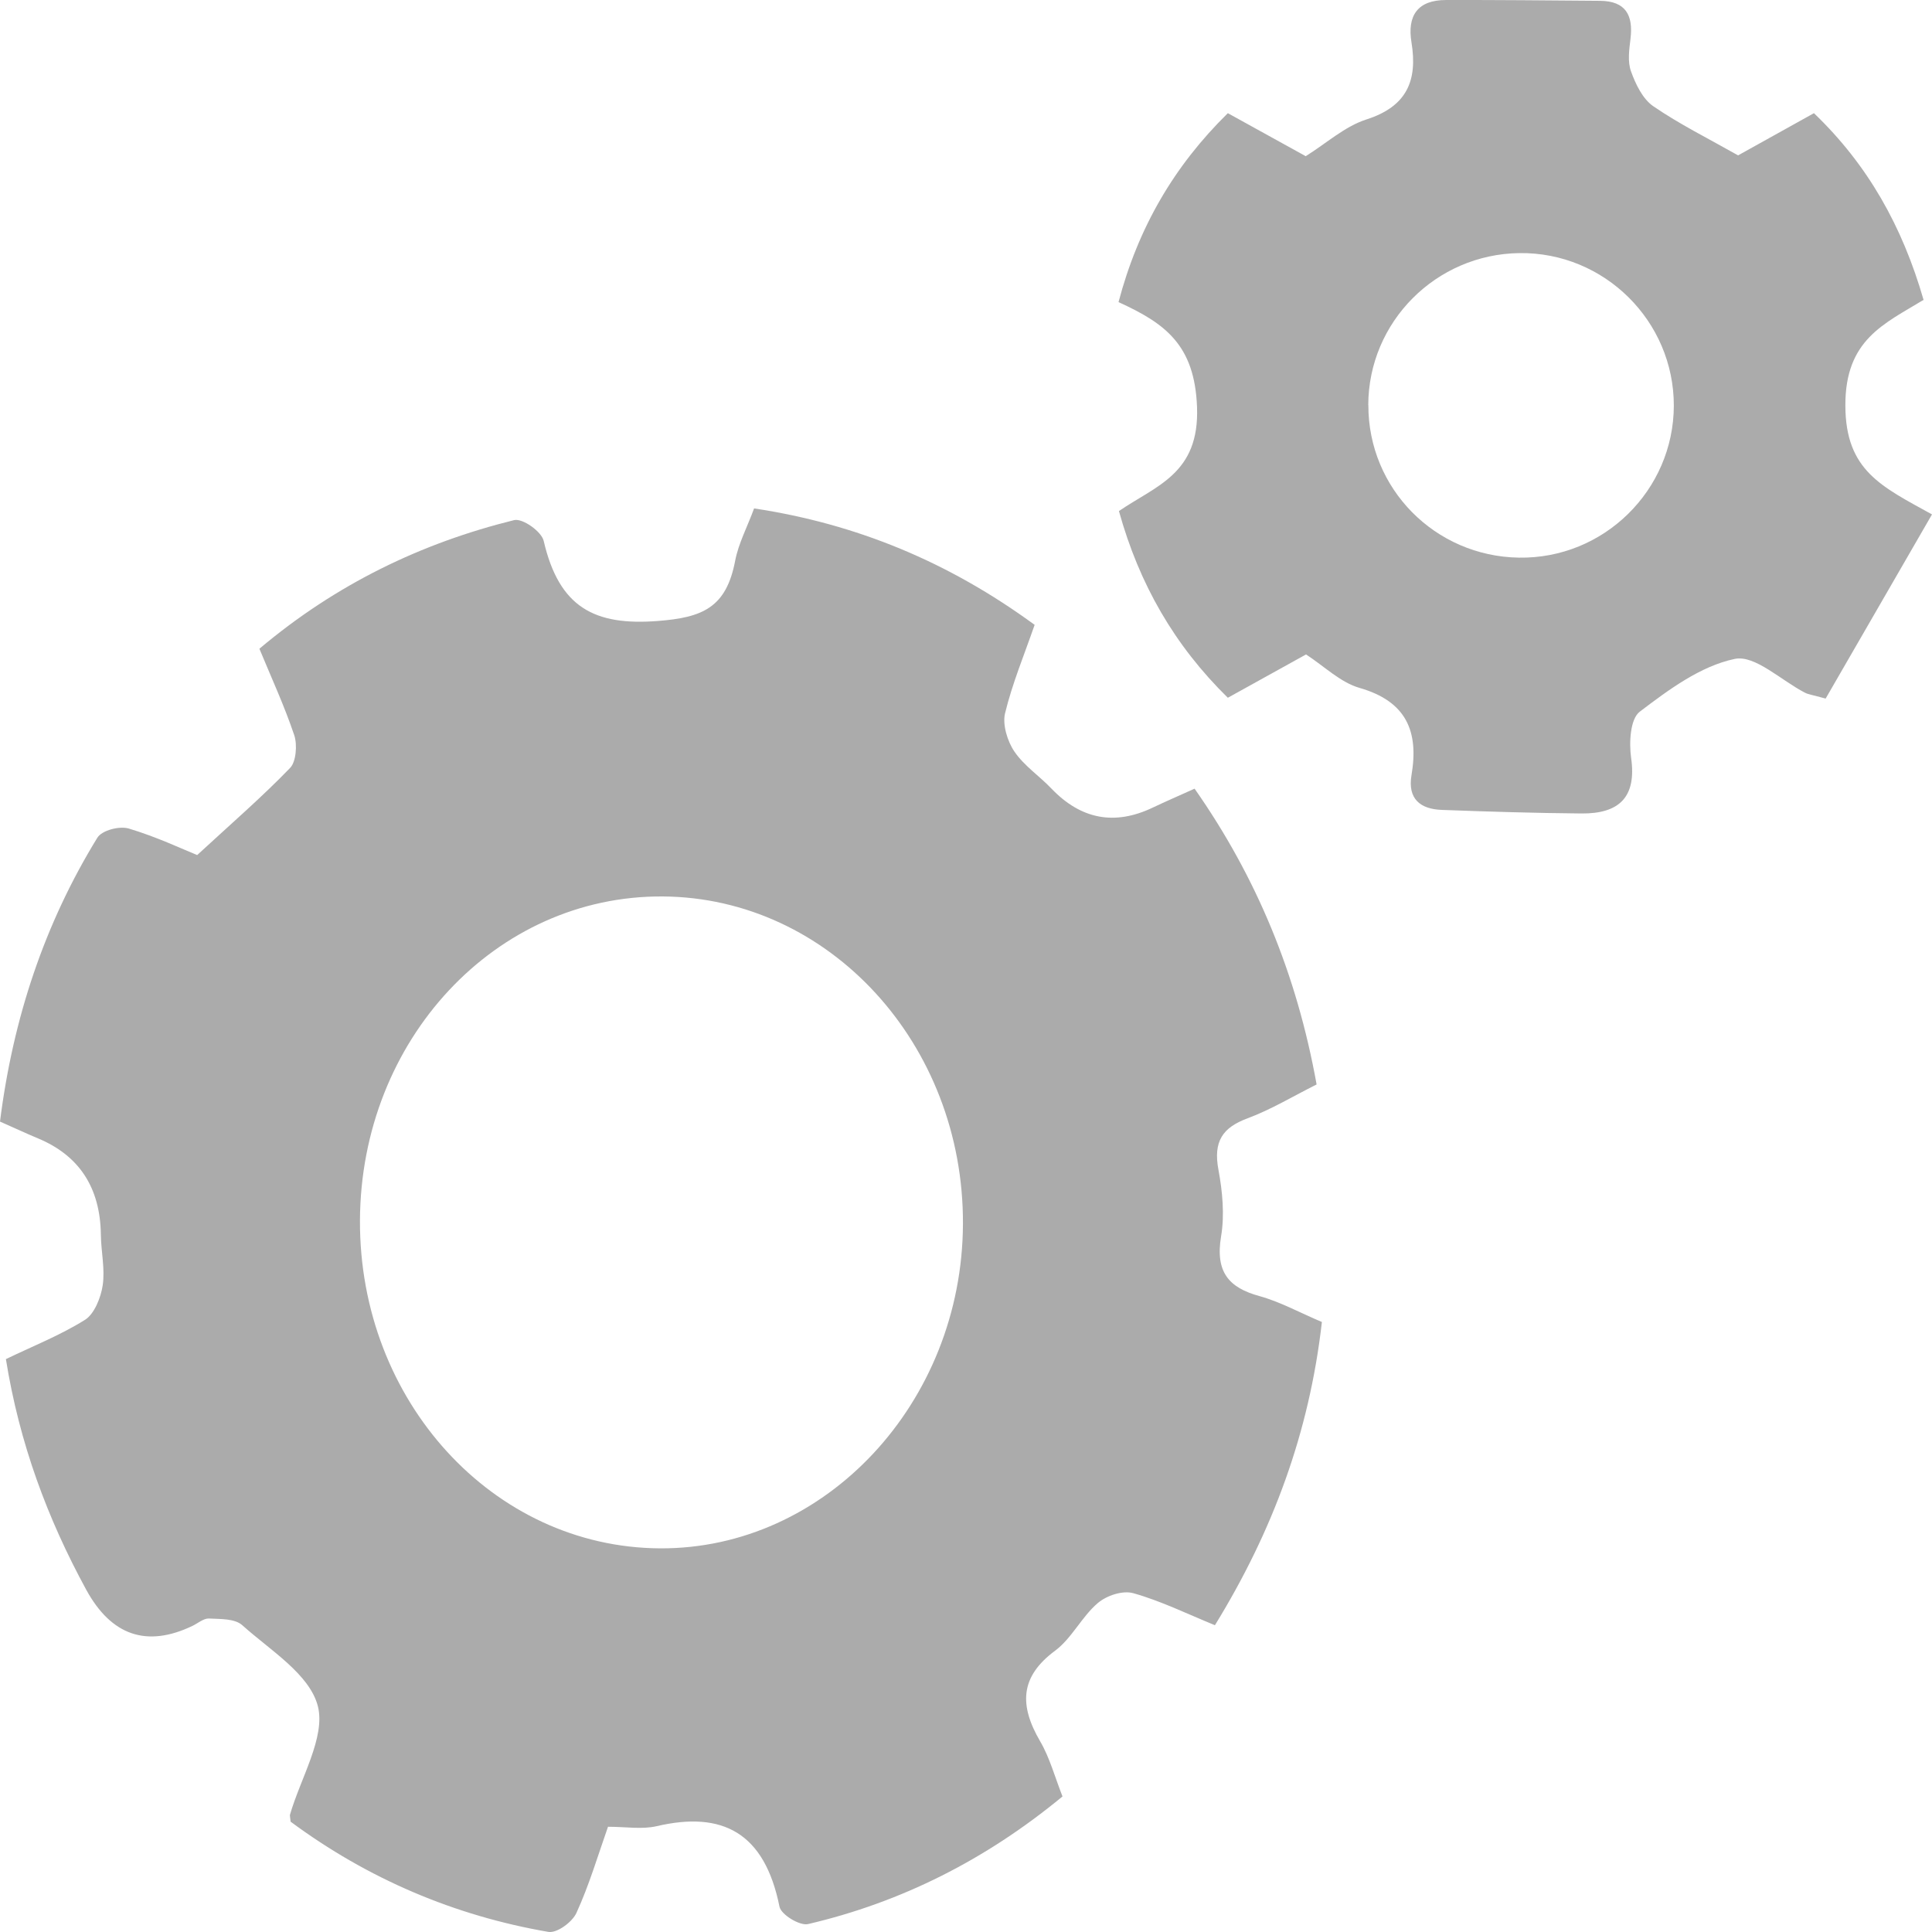 <svg width="19" height="19" viewBox="0 0 19 19" fill="none" xmlns="http://www.w3.org/2000/svg">
<path d="M5.98 17.963C5.881 18.245 5.794 18.539 5.669 18.812C5.627 18.904 5.477 19.013 5.393 18.999C4.469 18.84 3.617 18.477 2.858 17.915C2.854 17.87 2.849 17.857 2.852 17.846C2.956 17.486 3.203 17.084 3.126 16.779C3.044 16.463 2.657 16.23 2.384 15.984C2.309 15.916 2.167 15.923 2.054 15.917C2.002 15.915 1.946 15.964 1.892 15.99C1.444 16.204 1.096 16.086 0.849 15.636C0.468 14.937 0.191 14.196 0.058 13.366C0.326 13.237 0.594 13.131 0.837 12.979C0.927 12.922 0.992 12.762 1.01 12.64C1.034 12.479 0.994 12.309 0.992 12.143C0.986 11.681 0.78 11.364 0.373 11.195C0.253 11.145 0.135 11.089 0 11.03C0.128 10.012 0.439 9.083 0.957 8.239C1.002 8.165 1.175 8.121 1.266 8.148C1.538 8.229 1.798 8.352 1.939 8.409C2.283 8.092 2.58 7.835 2.853 7.552C2.912 7.492 2.925 7.324 2.894 7.231C2.798 6.945 2.671 6.67 2.551 6.38C3.307 5.743 4.146 5.34 5.056 5.115C5.139 5.095 5.326 5.227 5.347 5.32C5.499 5.974 5.846 6.155 6.469 6.107C6.908 6.073 7.142 5.977 7.23 5.514C7.263 5.343 7.348 5.185 7.416 5C8.424 5.152 9.329 5.526 10.175 6.145C10.072 6.442 9.955 6.722 9.884 7.015C9.857 7.126 9.908 7.292 9.976 7.391C10.072 7.532 10.221 7.63 10.34 7.755C10.631 8.059 10.963 8.121 11.337 7.942C11.465 7.881 11.596 7.825 11.748 7.756C12.358 8.627 12.753 9.582 12.948 10.665C12.718 10.78 12.5 10.912 12.269 10.998C12.026 11.088 11.929 11.222 11.983 11.506C12.022 11.717 12.044 11.947 12.009 12.156C11.949 12.512 12.087 12.664 12.385 12.746C12.589 12.802 12.78 12.908 13 13.001C12.876 14.09 12.516 15.059 11.948 15.983C11.674 15.871 11.416 15.744 11.145 15.668C11.041 15.639 10.884 15.69 10.795 15.766C10.639 15.899 10.539 16.113 10.377 16.233C10.03 16.49 10.022 16.77 10.23 17.126C10.323 17.285 10.373 17.473 10.449 17.667C9.693 18.291 8.862 18.708 7.947 18.922C7.865 18.941 7.683 18.83 7.666 18.752C7.519 18.019 7.102 17.809 6.459 17.959C6.313 17.993 6.155 17.965 5.979 17.965L5.98 17.963ZM3.54 12.003C3.533 13.777 4.848 15.216 6.487 15.227C8.116 15.238 9.463 13.797 9.47 12.036C9.477 10.267 8.156 8.827 6.517 8.816C4.874 8.806 3.548 10.226 3.54 12.002V12.003Z" fill="#ABABAB"/>
<path d="M12.844 6.436C12.594 6.574 12.342 6.714 12.075 6.862C11.55 6.347 11.204 5.746 11.004 5.026C11.37 4.775 11.797 4.66 11.772 4.003C11.749 3.391 11.458 3.18 11 2.971C11.193 2.239 11.545 1.634 12.075 1.113C12.344 1.262 12.596 1.401 12.841 1.536C13.047 1.407 13.226 1.243 13.437 1.175C13.838 1.047 13.942 0.791 13.881 0.417C13.838 0.155 13.94 6.91951e-05 14.221 6.91951e-05C14.725 -0.001 15.23 0.004 15.735 0.008C15.989 0.01 16.063 0.151 16.035 0.381C16.022 0.488 16.005 0.606 16.04 0.702C16.085 0.827 16.154 0.972 16.258 1.044C16.514 1.22 16.796 1.36 17.093 1.528C17.319 1.403 17.569 1.263 17.839 1.113C18.368 1.62 18.708 2.224 18.917 2.949C18.528 3.186 18.145 3.341 18.148 3.99C18.15 4.629 18.505 4.785 19 5.059C18.638 5.685 18.291 6.286 17.954 6.87C17.819 6.833 17.783 6.829 17.752 6.813C17.518 6.693 17.258 6.438 17.06 6.48C16.724 6.55 16.41 6.783 16.126 6.999C16.032 7.07 16.02 7.303 16.041 7.453C16.097 7.844 15.919 8.003 15.553 8C15.095 7.996 14.638 7.982 14.182 7.965C13.969 7.958 13.842 7.858 13.881 7.624C13.954 7.196 13.834 6.898 13.37 6.765C13.182 6.711 13.024 6.553 12.844 6.436ZM13.457 3.984C13.455 4.805 14.112 5.471 14.937 5.484C15.771 5.498 16.459 4.822 16.461 3.99C16.462 3.157 15.777 2.479 14.944 2.489C14.121 2.499 13.458 3.166 13.456 3.984H13.457Z" fill="#ABABAB"/>
</svg>
